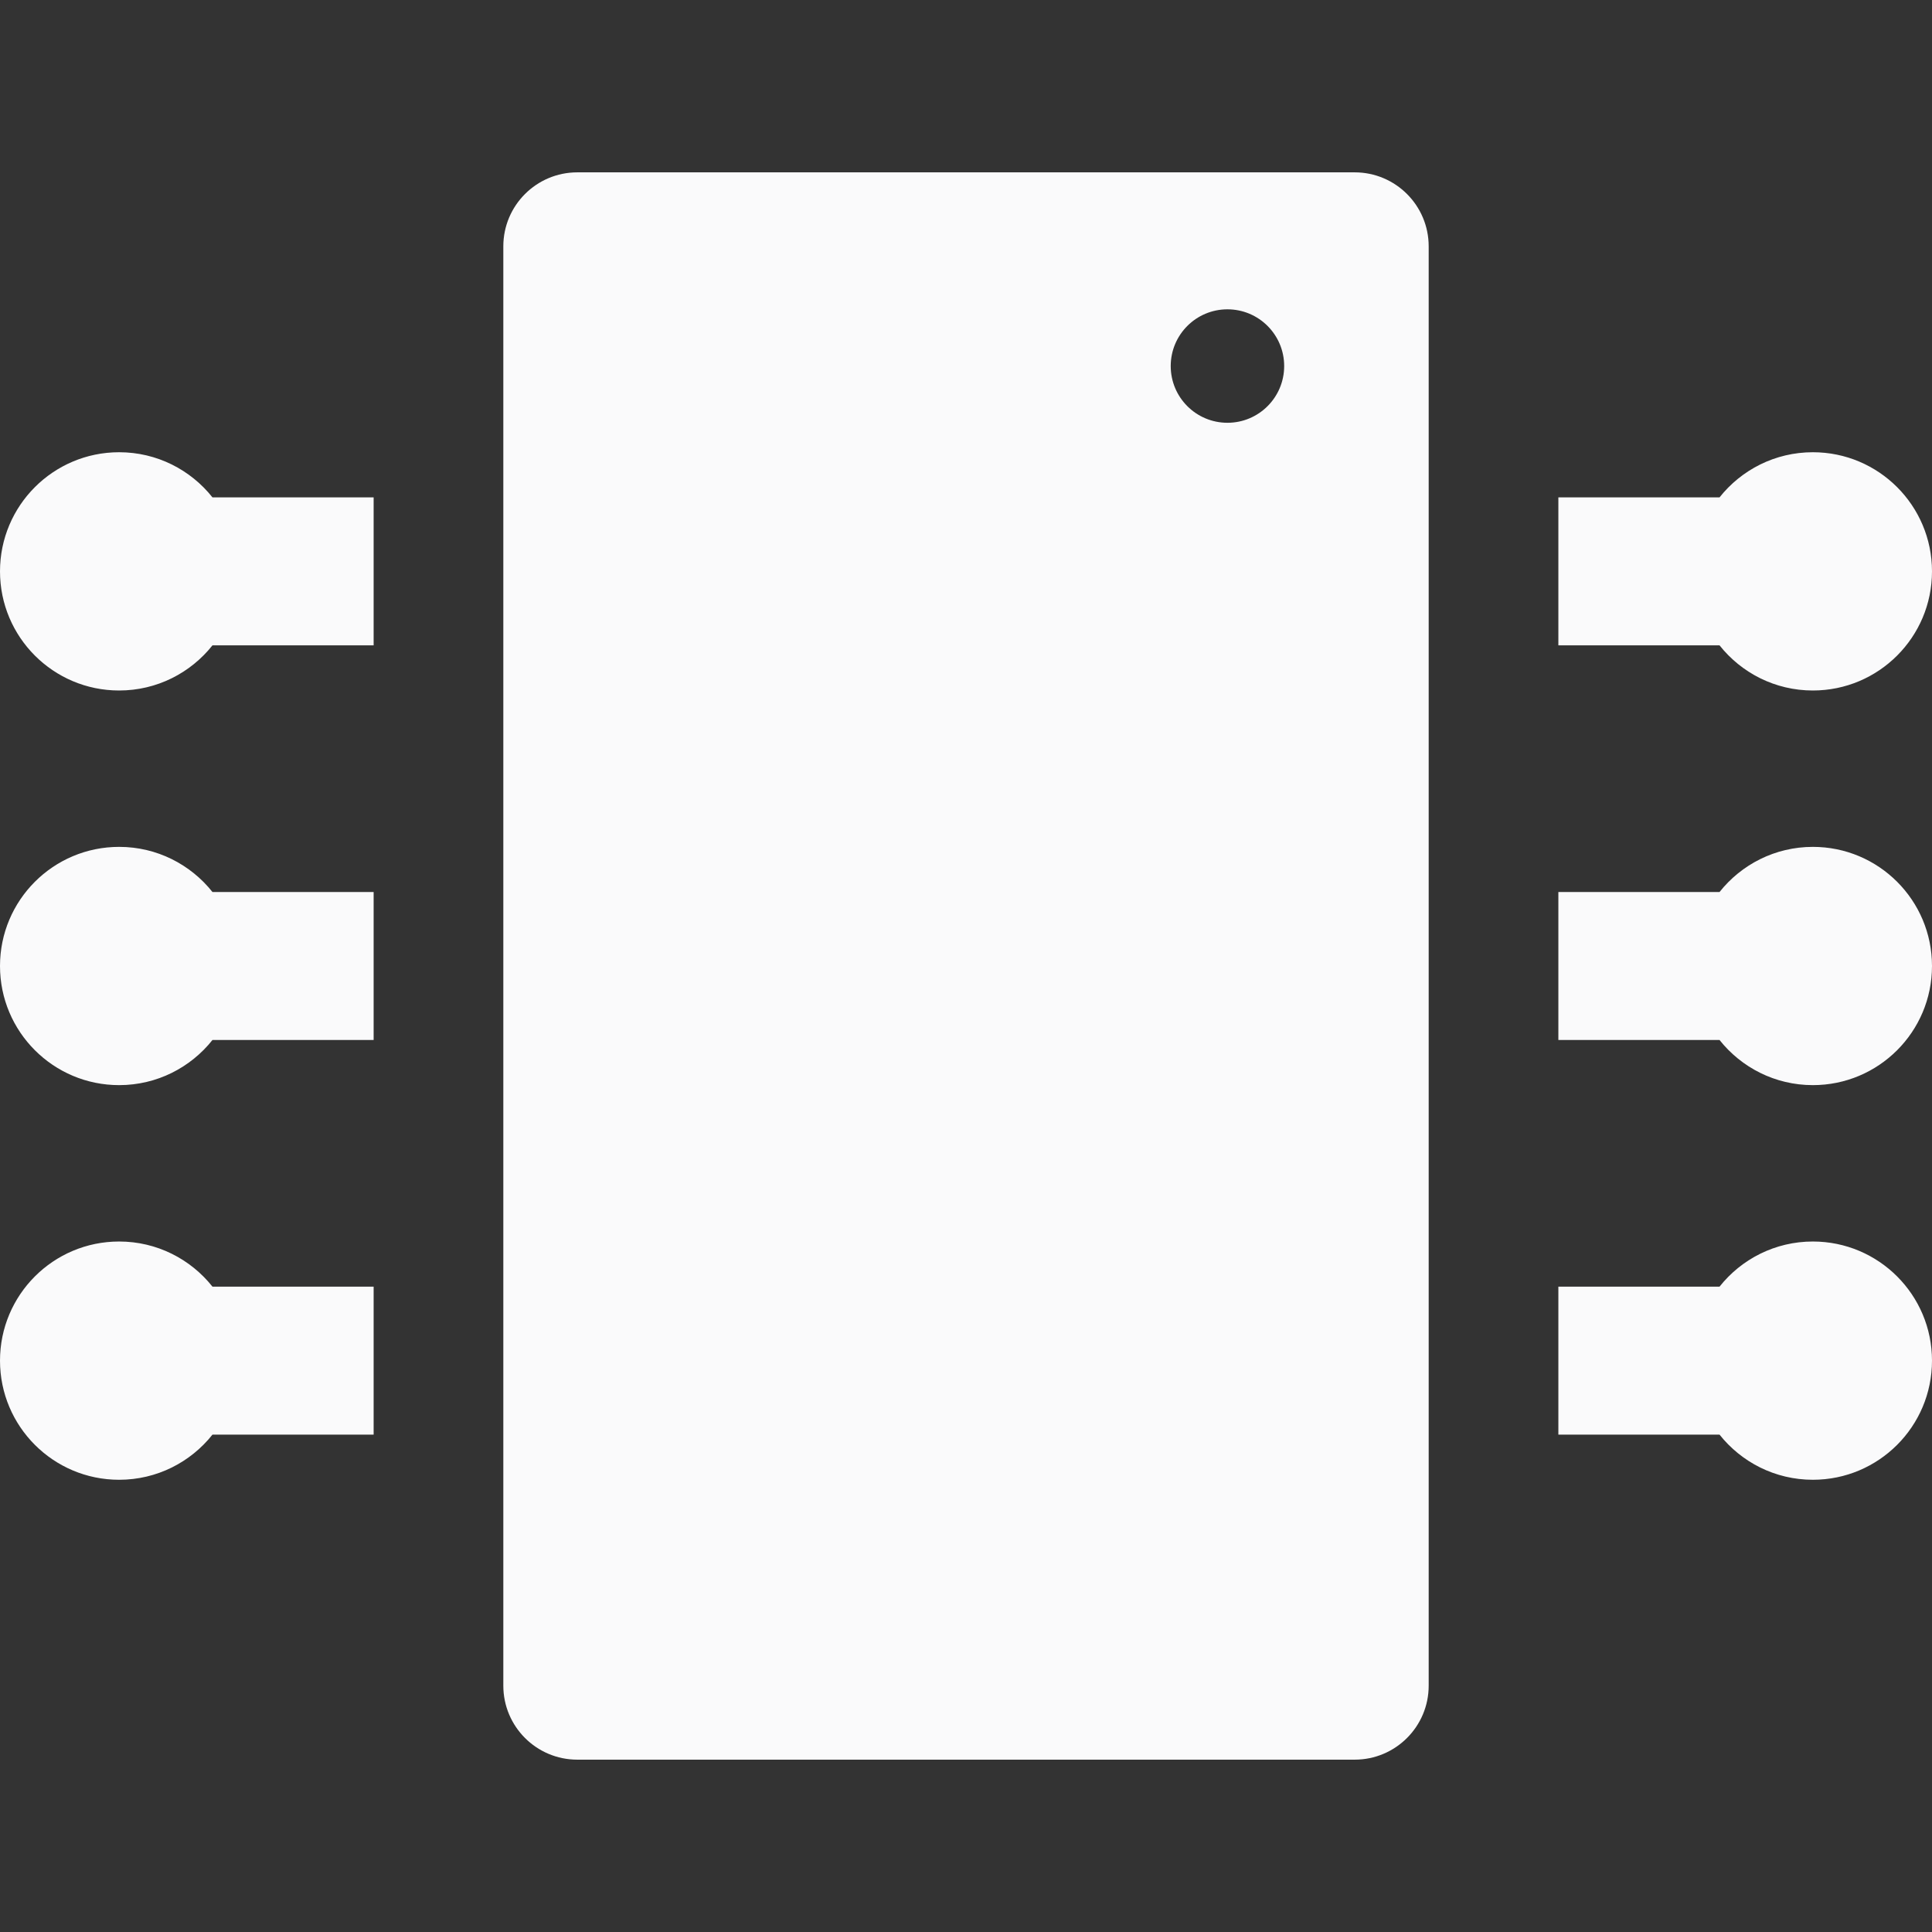 <?xml version="1.0"?>
<svg xmlns="http://www.w3.org/2000/svg" xmlns:xlink="http://www.w3.org/1999/xlink" version="1.1" id="Capa_1" x="0px" y="0px" width="512px" height="512px" viewBox="0 0 391.648 391.648" style="enable-background:new 0 0 391.648 391.648;" xml:space="preserve" class=""><rect x="0" y="0" width="391.648" height="391.648" fill="#333333" stroke="none"/><g><g>
	<g>
		<path d="M43.069,260.824c-4.424-5.571-11.252-9.149-18.919-9.149C10.812,251.675,0,262.488,0,275.824    c0,13.338,10.813,24.15,24.15,24.15c7.667,0,14.495-3.578,18.919-9.15h32.672v-30H43.069z" data-original="#000000" class="active-path" data-old_color="#00C6FF" fill="#FAFAFB"/>
		<path d="M43.069,180.825c-4.424-5.572-11.252-9.15-18.919-9.15C10.812,171.675,0,182.488,0,195.824    c0,13.338,10.813,24.15,24.15,24.15c7.667,0,14.495-3.578,18.919-9.15h32.672v-30H43.069z" data-original="#000000" class="active-path" data-old_color="#00C6FF" fill="#FAFAFB"/>
		<path d="M43.069,100.825c-4.424-5.572-11.252-9.15-18.919-9.15C10.812,91.675,0,102.488,0,115.825s10.813,24.15,24.15,24.15    c7.667,0,14.495-3.578,18.919-9.15h32.672v-30H43.069z" data-original="#000000" class="active-path" data-old_color="#00C6FF" fill="#FAFAFB"/>
		<path d="M348.579,290.824c4.424,5.572,11.252,9.15,18.919,9.15c13.338,0,24.15-10.812,24.15-24.15    c0-13.336-10.813-24.149-24.15-24.149c-7.667,0-14.495,3.578-18.919,9.149h-32.672v30H348.579z" data-original="#000000" class="active-path" data-old_color="#00C6FF" fill="#FAFAFB"/>
		<path d="M348.579,210.824c4.424,5.572,11.252,9.15,18.919,9.15c13.338,0,24.15-10.812,24.15-24.15    c0-13.336-10.813-24.149-24.15-24.149c-7.667,0-14.495,3.578-18.919,9.15h-32.672v30H348.579z" data-original="#000000" class="active-path" data-old_color="#00C6FF" fill="#FAFAFB"/>
		<path d="M348.579,130.825c4.424,5.572,11.252,9.15,18.919,9.15c13.338,0,24.15-10.813,24.15-24.15s-10.813-24.15-24.15-24.15    c-7.667,0-14.495,3.578-18.919,9.15h-32.672v30H348.579z" data-original="#000000" class="active-path" data-old_color="#00C6FF" fill="#FAFAFB"/>
		<path d="M274.617,34.938H117.031c-8.284,0-15,6.716-15,15v291.773c0,8.285,6.716,15,15,15h157.587c8.284,0,15-6.715,15-15V49.938    C289.617,41.654,282.902,34.938,274.617,34.938z M248.824,85.704c-6.352,0-11.5-5.148-11.5-11.5s5.148-11.5,11.5-11.5    s11.5,5.148,11.5,11.5S255.176,85.704,248.824,85.704z" data-original="#000000" class="active-path" data-old_color="#00C6FF" fill="#FAFAFB"/>
	</g>
</g></g> </svg>
